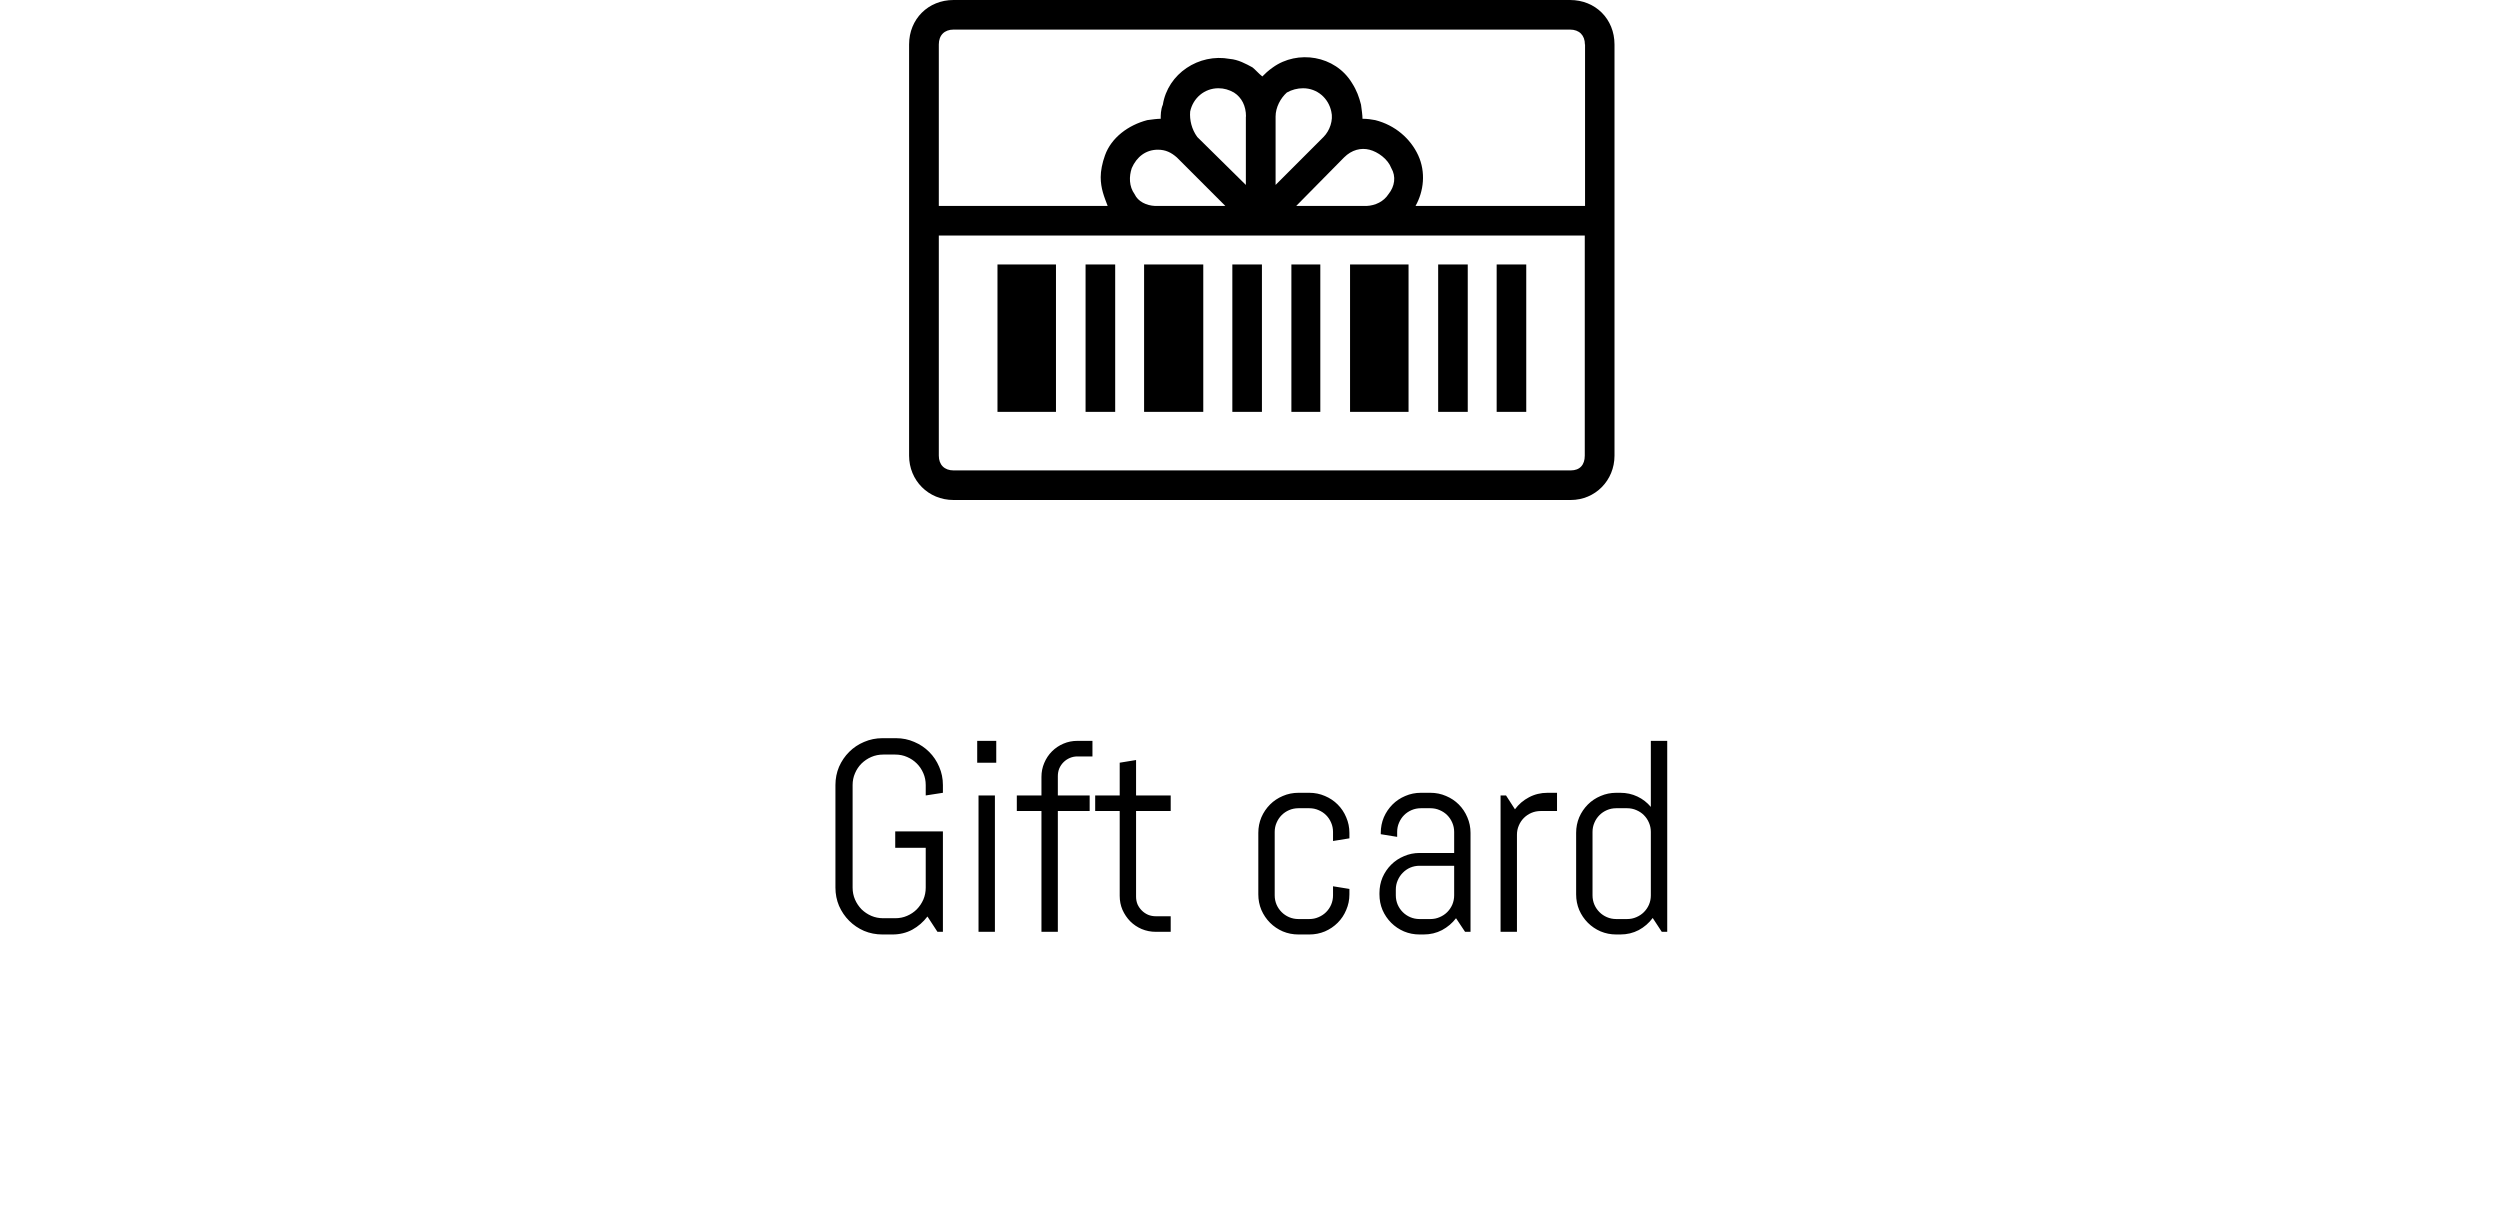 <svg width="110" height="53" viewBox="0 0 110 53" fill="none" xmlns="http://www.w3.org/2000/svg">
<path d="M41.488 41H41.248L40.808 40.326C40.624 40.568 40.402 40.762 40.14 40.906C39.878 41.047 39.587 41.117 39.267 41.117H38.828C38.542 41.117 38.273 41.065 38.019 40.959C37.769 40.85 37.55 40.701 37.363 40.514C37.175 40.326 37.027 40.107 36.917 39.857C36.812 39.607 36.759 39.34 36.759 39.055V34.543C36.759 34.258 36.812 33.99 36.917 33.74C37.027 33.49 37.175 33.272 37.363 33.084C37.55 32.897 37.769 32.75 38.019 32.645C38.273 32.535 38.542 32.48 38.828 32.48H39.425C39.711 32.48 39.978 32.535 40.228 32.645C40.478 32.75 40.697 32.897 40.884 33.084C41.072 33.272 41.218 33.49 41.324 33.74C41.433 33.99 41.488 34.258 41.488 34.543V34.883L40.732 35V34.543C40.732 34.355 40.697 34.182 40.627 34.022C40.556 33.857 40.461 33.715 40.339 33.594C40.218 33.473 40.076 33.377 39.912 33.307C39.752 33.236 39.578 33.201 39.39 33.201H38.863C38.675 33.201 38.499 33.236 38.336 33.307C38.175 33.377 38.033 33.473 37.908 33.594C37.787 33.715 37.691 33.857 37.621 34.022C37.55 34.182 37.515 34.355 37.515 34.543V39.055C37.515 39.242 37.55 39.418 37.621 39.582C37.691 39.742 37.787 39.885 37.908 40.01C38.033 40.131 38.175 40.227 38.336 40.297C38.499 40.367 38.675 40.402 38.863 40.402H39.39C39.578 40.402 39.752 40.367 39.912 40.297C40.076 40.227 40.218 40.131 40.339 40.01C40.461 39.885 40.556 39.742 40.627 39.582C40.697 39.418 40.732 39.242 40.732 39.055V37.303H39.39V36.582H41.488V41ZM42.997 33.559V32.598H43.835V33.559H42.997ZM43.055 41V35H43.776V41H43.055ZM47.406 33.283C47.285 33.283 47.172 33.307 47.066 33.353C46.965 33.397 46.875 33.457 46.797 33.535C46.718 33.613 46.656 33.705 46.609 33.81C46.566 33.916 46.545 34.029 46.545 34.15V35H47.945V35.685H46.545V41H45.824V35.685H44.74V35H45.824V34.185C45.824 33.967 45.865 33.762 45.947 33.57C46.029 33.375 46.142 33.205 46.287 33.06C46.431 32.916 46.599 32.803 46.791 32.721C46.982 32.639 47.187 32.598 47.406 32.598H48.068V33.283H47.406ZM50.854 41C50.636 41 50.429 40.959 50.233 40.877C50.042 40.795 49.874 40.682 49.729 40.537C49.589 40.393 49.475 40.225 49.389 40.033C49.307 39.842 49.267 39.637 49.267 39.418V35.685H48.188V35H49.267V33.559L49.987 33.441V35H51.511V35.685H49.987V39.453C49.987 39.574 50.009 39.688 50.052 39.793C50.099 39.895 50.161 39.984 50.239 40.062C50.317 40.141 50.409 40.203 50.514 40.25C50.62 40.293 50.733 40.315 50.854 40.315H51.511V41H50.854ZM59.374 39.353C59.374 39.596 59.327 39.824 59.233 40.039C59.144 40.254 59.019 40.441 58.858 40.602C58.698 40.762 58.511 40.889 58.296 40.982C58.081 41.072 57.853 41.117 57.611 41.117H57.13C56.888 41.117 56.659 41.072 56.444 40.982C56.23 40.889 56.042 40.762 55.882 40.602C55.722 40.441 55.595 40.254 55.501 40.039C55.411 39.824 55.366 39.596 55.366 39.353V36.647C55.366 36.404 55.411 36.176 55.501 35.961C55.595 35.746 55.722 35.559 55.882 35.398C56.042 35.238 56.23 35.113 56.444 35.023C56.659 34.93 56.888 34.883 57.13 34.883H57.611C57.853 34.883 58.081 34.93 58.296 35.023C58.511 35.113 58.698 35.238 58.858 35.398C59.019 35.559 59.144 35.746 59.233 35.961C59.327 36.176 59.374 36.404 59.374 36.647V36.887L58.653 37.004V36.605C58.653 36.461 58.626 36.326 58.571 36.201C58.517 36.072 58.443 35.961 58.349 35.867C58.255 35.773 58.144 35.699 58.015 35.645C57.89 35.59 57.755 35.562 57.611 35.562H57.13C56.986 35.562 56.849 35.59 56.72 35.645C56.595 35.699 56.486 35.773 56.392 35.867C56.298 35.961 56.224 36.072 56.169 36.201C56.114 36.326 56.087 36.461 56.087 36.605V39.395C56.087 39.539 56.114 39.676 56.169 39.805C56.224 39.93 56.298 40.039 56.392 40.133C56.486 40.227 56.595 40.301 56.72 40.355C56.849 40.41 56.986 40.438 57.13 40.438H57.611C57.755 40.438 57.89 40.41 58.015 40.355C58.144 40.301 58.255 40.227 58.349 40.133C58.443 40.039 58.517 39.93 58.571 39.805C58.626 39.676 58.653 39.539 58.653 39.395V38.996L59.374 39.113V39.353ZM64.463 41L64.065 40.402C63.901 40.617 63.696 40.791 63.45 40.924C63.203 41.053 62.934 41.117 62.641 41.117H62.459C62.217 41.117 61.989 41.072 61.774 40.982C61.559 40.889 61.371 40.762 61.211 40.602C61.051 40.441 60.924 40.254 60.83 40.039C60.74 39.824 60.696 39.596 60.696 39.353V39.295C60.696 39.053 60.74 38.824 60.83 38.609C60.924 38.395 61.051 38.207 61.211 38.047C61.371 37.887 61.559 37.762 61.774 37.672C61.989 37.578 62.217 37.531 62.459 37.531H63.983V36.605C63.983 36.461 63.955 36.326 63.901 36.201C63.846 36.072 63.772 35.961 63.678 35.867C63.584 35.773 63.473 35.699 63.344 35.645C63.219 35.59 63.084 35.562 62.94 35.562H62.518C62.373 35.562 62.237 35.59 62.108 35.645C61.983 35.699 61.873 35.773 61.779 35.867C61.686 35.961 61.612 36.072 61.557 36.201C61.502 36.326 61.475 36.461 61.475 36.605V36.822L60.754 36.705V36.647C60.754 36.404 60.799 36.176 60.889 35.961C60.983 35.746 61.11 35.559 61.27 35.398C61.43 35.238 61.617 35.113 61.832 35.023C62.047 34.93 62.276 34.883 62.518 34.883H62.94C63.182 34.883 63.41 34.93 63.625 35.023C63.84 35.113 64.028 35.238 64.188 35.398C64.348 35.559 64.473 35.746 64.563 35.961C64.656 36.176 64.703 36.404 64.703 36.647V41H64.463ZM63.983 38.094H62.459C62.315 38.094 62.178 38.121 62.049 38.176C61.924 38.23 61.815 38.307 61.721 38.404C61.627 38.498 61.553 38.609 61.498 38.738C61.444 38.863 61.416 38.998 61.416 39.143V39.395C61.416 39.539 61.444 39.676 61.498 39.805C61.553 39.93 61.627 40.039 61.721 40.133C61.815 40.227 61.924 40.301 62.049 40.355C62.178 40.41 62.315 40.438 62.459 40.438H62.94C63.084 40.438 63.219 40.41 63.344 40.355C63.473 40.301 63.584 40.227 63.678 40.133C63.772 40.039 63.846 39.93 63.901 39.805C63.955 39.676 63.983 39.539 63.983 39.395V38.094ZM67.788 35.685C67.644 35.685 67.507 35.713 67.378 35.768C67.253 35.822 67.144 35.897 67.05 35.99C66.956 36.084 66.882 36.195 66.828 36.324C66.773 36.449 66.746 36.584 66.746 36.728V41H66.025V35H66.265L66.658 35.609C66.822 35.387 67.027 35.211 67.273 35.082C67.523 34.949 67.794 34.883 68.087 34.883H68.509V35.685H67.788ZM73.118 41L72.719 40.391C72.555 40.613 72.35 40.791 72.104 40.924C71.858 41.053 71.588 41.117 71.295 41.117H71.114C70.872 41.117 70.643 41.072 70.428 40.982C70.213 40.889 70.026 40.762 69.866 40.602C69.706 40.441 69.579 40.254 69.485 40.039C69.395 39.824 69.35 39.596 69.35 39.353V36.647C69.35 36.404 69.395 36.176 69.485 35.961C69.579 35.746 69.706 35.559 69.866 35.398C70.026 35.238 70.213 35.113 70.428 35.023C70.643 34.93 70.872 34.883 71.114 34.883H71.295C71.565 34.883 71.815 34.938 72.045 35.047C72.276 35.156 72.473 35.309 72.637 35.504V32.598H73.358V41H73.118ZM72.637 36.605C72.637 36.461 72.61 36.326 72.555 36.201C72.501 36.072 72.426 35.961 72.332 35.867C72.239 35.773 72.127 35.699 71.999 35.645C71.874 35.59 71.739 35.562 71.594 35.562H71.114C70.969 35.562 70.832 35.59 70.704 35.645C70.579 35.699 70.469 35.773 70.376 35.867C70.282 35.961 70.207 36.072 70.153 36.201C70.098 36.326 70.071 36.461 70.071 36.605V39.395C70.071 39.539 70.098 39.676 70.153 39.805C70.207 39.93 70.282 40.039 70.376 40.133C70.469 40.227 70.579 40.301 70.704 40.355C70.832 40.41 70.969 40.438 71.114 40.438H71.594C71.739 40.438 71.874 40.41 71.999 40.355C72.127 40.301 72.239 40.227 72.332 40.133C72.426 40.039 72.501 39.93 72.555 39.805C72.61 39.676 72.637 39.539 72.637 39.395V36.605Z" fill="black"/>
<path d="M61.976 18.123H59.402V11.636H61.976V18.123ZM64.581 11.636H63.279V18.123H64.581V11.636ZM67.155 11.636H65.853V18.123H67.155V11.636ZM58.094 11.636H56.821V18.123H58.094V11.636ZM52.944 11.636H50.34V18.123H52.944V11.636ZM49.068 11.636H47.765V18.123H49.068V11.636ZM46.463 11.636H43.889V18.123H46.463V11.636ZM71.038 4.277V20.05C71.038 21.134 70.195 22 69.111 22H41.956C40.843 22 40 21.134 40 20.05V1.956C40 0.837 40.843 0 41.956 0H54.959H69.082C70.201 0 71.038 0.837 71.038 1.956V4.277ZM69.73 10.364H41.308V20.05C41.308 20.451 41.555 20.698 41.956 20.698H69.111C69.518 20.698 69.73 20.451 69.73 20.05V10.364ZM50.817 9.062H53.916L51.784 6.929C51.536 6.711 51.289 6.587 50.947 6.587C50.417 6.587 50.016 6.899 49.798 7.394C49.674 7.765 49.674 8.201 49.922 8.543C50.069 8.867 50.44 9.044 50.823 9.062H50.817ZM57.033 9.062H60.132C60.515 9.044 60.886 8.867 61.093 8.543C61.37 8.201 61.434 7.765 61.216 7.394C61.063 6.994 60.627 6.681 60.256 6.587C59.885 6.493 59.478 6.587 59.137 6.929L57.033 9.062ZM58.235 6.027C58.512 5.75 58.671 5.285 58.577 4.908C58.453 4.319 57.958 3.883 57.334 3.883C57.086 3.883 56.839 3.948 56.621 4.071C56.344 4.319 56.126 4.725 56.126 5.126V8.137L58.235 6.027ZM54.824 5.126C54.824 4.66 54.635 4.289 54.294 4.071C54.075 3.948 53.858 3.883 53.61 3.883C52.991 3.883 52.491 4.319 52.367 4.908C52.337 5.279 52.432 5.686 52.679 6.027L54.818 8.137V5.126H54.824ZM69.736 1.956C69.736 1.555 69.489 1.302 69.082 1.302H54.959H41.956C41.555 1.302 41.308 1.55 41.308 1.956V9.062H48.737C48.584 8.661 48.431 8.29 48.431 7.795C48.431 7.518 48.496 7.176 48.62 6.834C48.897 6.057 49.645 5.503 50.481 5.285C50.7 5.255 50.917 5.226 51.071 5.226C51.071 5.073 51.071 4.819 51.165 4.607C51.383 3.24 52.75 2.339 54.111 2.592C54.482 2.622 54.824 2.81 55.107 2.964C55.23 3.058 55.383 3.24 55.543 3.364C55.666 3.24 55.79 3.117 56.008 2.964C57.092 2.186 58.742 2.433 59.484 3.647C59.702 3.989 59.797 4.266 59.885 4.607C59.914 4.825 59.95 5.073 59.95 5.226C60.168 5.226 60.35 5.255 60.509 5.285C61.376 5.503 62.059 6.092 62.401 6.834C62.742 7.577 62.648 8.414 62.283 9.062H69.742V4.277V1.956H69.736ZM55.525 11.636H54.223V18.123H55.525V11.636Z" fill="black"/>
</svg>
